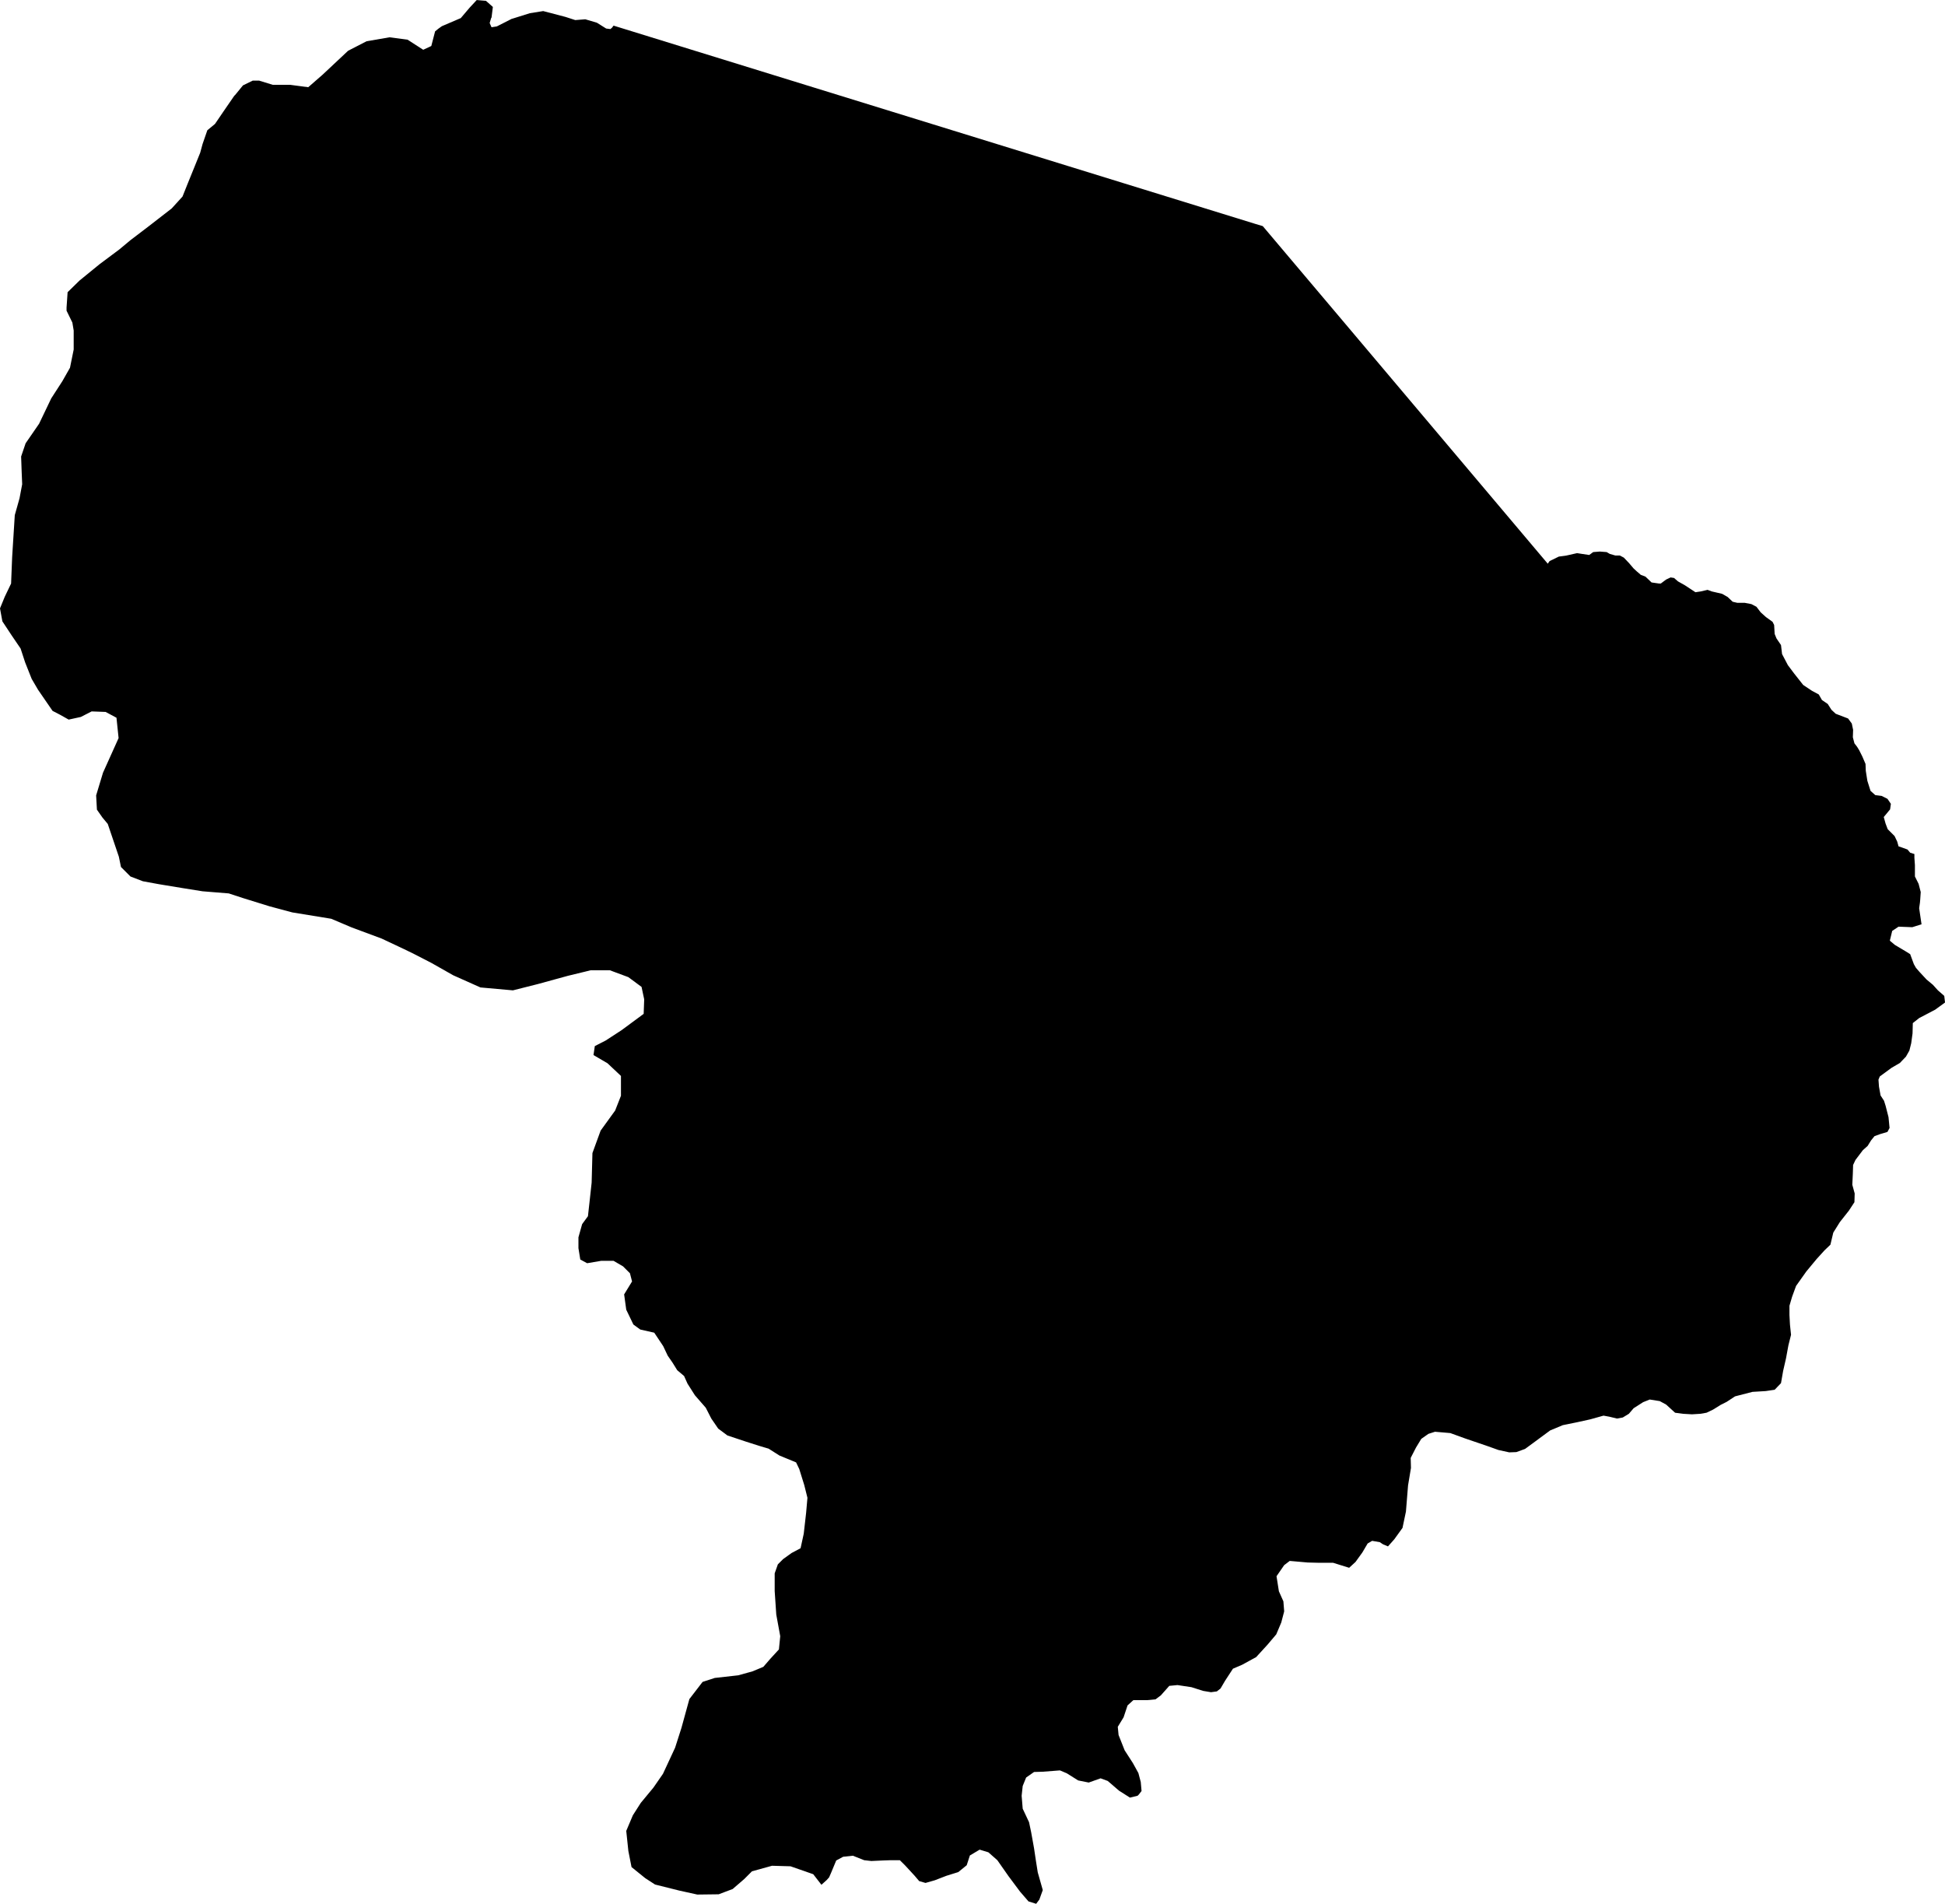 <?xml version="1.0" encoding="UTF-8" standalone="no"?>
<!-- Generator: Adobe Illustrator 16.0.0, SVG Export Plug-In . SVG Version: 6.00 Build 0)  -->

<svg
   xmlns:dc="http://purl.org/dc/elements/1.1/"
   xmlns:cc="http://creativecommons.org/ns#"
   xmlns:rdf="http://www.w3.org/1999/02/22-rdf-syntax-ns#"
   xmlns:svg="http://www.w3.org/2000/svg"
   xmlns="http://www.w3.org/2000/svg"
   xmlns:sodipodi="http://sodipodi.sourceforge.net/DTD/sodipodi-0.dtd"
   xmlns:inkscape="http://www.inkscape.org/namespaces/inkscape"
   version="1.1"
   id="SvgMunicipio"
   x="0px"
   y="0px"
   width="1000.09px"
   height="978.769px"
   viewBox="64.805 117.946 1000.09 978.769"
   enable-background="new 64.805 117.946 1000.09 978.769"
   xml:space="preserve"
   inkscape:version="0.91 r13725"
   sodipodi:docname="MUN_ID0417.svg"><defs
     id="defs8" /><sodipodi:namedview
     pagecolor="#ffffff"
     bordercolor="#666666"
     borderopacity="1"
     objecttolerance="10"
     gridtolerance="10"
     guidetolerance="10"
     inkscape:pageopacity="0"
     inkscape:pageshadow="2"
     inkscape:window-width="682"
     inkscape:window-height="480"
     id="namedview6"
     showgrid="false"
     inkscape:zoom="0.24111921"
     inkscape:cx="500.04501"
     inkscape:cy="489.38449"
     inkscape:window-x="0"
     inkscape:window-y="0"
     inkscape:window-maximized="0"
     inkscape:current-layer="svg" /><g
     id="g3"><path
       id="MUN_0417"
       d="m 317.543,131.935 0.136,0 2.58,-0.407 0,0 7.741,-3.938 0.136,0 9.1,-2.852 0,0 6.79,-1.086 0.136,0 11.408,2.988 0,0 5.024,1.629 0,0 5.161,-0.407 0,0 5.976,1.766 0,0 4.753,2.988 0,0 2.173,0.271 0,0 0.815,-0.679 0.814,-1.086 0,0 329.742,101.856 4.074,1.223 42.915,50.792 103.623,122.768 0.95,-1.358 4.753,-2.309 3.124,-0.407 0.814,-0.136 5.433,-1.223 2.58,0.407 3.667,0.544 2.037,-1.494 3.396,-0.271 3.531,0.271 1.629,0.95 2.853,0.815 2.309,0 2.037,1.086 2.716,2.853 2.31,2.716 1.629,1.494 2.037,1.766 2.445,0.95 3.123,2.988 3.803,0.543 0.951,0 2.716,-2.037 2.309,-1.087 1.766,0.272 2.037,1.765 3.396,1.901 3.53,2.31 2.037,1.357 2.717,-0.407 3.53,-0.814 2.174,0.814 5.296,1.223 2.853,1.629 2.58,2.445 2.309,0.543 3.803,0 3.531,0.679 2.58,1.358 2.173,2.852 2.716,2.445 3.396,2.444 0.814,1.63 0.272,4.617 0.95,2.309 2.309,3.396 0.543,4.617 2.988,5.704 3.26,4.346 4.617,5.84 4.481,2.987 3.531,1.901 1.63,2.853 2.987,2.037 1.901,2.987 2.173,2.037 6.383,2.444 1.901,2.581 0.68,3.259 -0.136,3.803 0.814,3.124 1.358,1.766 1.086,1.766 1.63,3.259 1.63,3.803 0.136,3.531 0.814,5.16 1.63,5.161 2.444,2.173 3.26,0.407 2.987,1.494 1.766,2.58 -0.407,2.853 -3.26,3.938 0.951,3.395 1.086,2.853 3.531,3.531 1.358,2.852 0.679,2.444 1.63,0.543 2.987,1.087 1.358,1.63 2.173,0.679 0,1.901 0.271,3.803 0,5.84 1.901,3.803 1.087,4.21 -0.271,3.938 -0.136,1.493 -0.408,2.853 1.223,8.284 -4.753,1.494 -7.063,-0.271 -3.26,2.173 -1.222,5.024 2.58,2.173 5.704,3.396 2.173,1.358 1.901,5.16 1.087,1.901 1.901,2.173 3.53,3.803 3.26,2.716 2.58,2.853 3.26,2.852 0.407,3.396 -5.025,3.667 -8.284,4.346 -3.259,2.58 -0.136,5.297 -0.68,5.024 -0.95,3.803 -1.766,3.124 -3.123,3.259 -4.211,2.445 -6.111,4.481 -0.679,1.63 0.271,3.666 0.815,4.482 1.766,2.716 0.814,2.58 1.494,5.84 0.543,5.568 -1.087,2.037 -3.667,1.087 -2.987,1.086 -1.766,2.173 -1.766,2.853 -2.444,2.173 -3.803,5.024 -1.222,2.58 -0.136,4.347 -0.272,5.84 1.223,4.481 -0.136,4.481 -2.852,4.346 -4.618,5.84 -3.396,5.433 -1.493,6.247 -2.988,2.852 -4.074,4.481 -5.296,6.384 -5.297,7.469 -2.037,5.568 -1.358,4.617 0,4.754 0.271,5.024 0.544,5.161 -1.358,5.433 -1.223,6.654 -1.493,6.519 -1.087,6.247 -3.259,3.396 -4.618,0.679 -6.79,0.407 -8.964,2.31 -4.346,2.852 -2.987,1.494 -3.938,2.444 -3.396,1.63 -3.123,0.543 -4.347,0.271 -4.617,-0.271 -4.074,-0.543 -4.617,-4.21 -3.26,-1.766 -5.16,-0.815 -3.396,1.358 -4.889,3.124 -2.445,2.852 -3.123,1.901 -2.988,0.543 -3.938,-0.95 -2.987,-0.544 -6.791,1.901 -6.79,1.494 -7.334,1.494 -6.519,2.716 -8.827,6.519 -4.074,2.988 -4.481,1.63 -3.667,0.136 -5.568,-1.223 -5.704,-2.037 -11.544,-3.938 -7.469,-2.716 -7.877,-0.679 -3.396,1.086 -3.667,2.58 -2.716,4.482 -2.716,5.296 0.136,5.161 -1.494,8.963 -1.087,13.445 -1.765,8.42 -4.211,5.84 -3.259,3.667 -2.581,-1.087 -1.629,-1.086 -3.938,-0.68 -2.309,1.358 -2.717,4.617 -3.53,4.89 -3.26,2.987 -8.284,-2.58 -7.605,0 -5.433,-0.136 -9.234,-0.814 -2.853,2.173 -3.938,5.703 1.223,7.741 2.309,5.161 0.407,5.16 -1.493,5.704 -2.581,6.111 -4.481,5.297 -5.84,6.383 -7.197,3.938 -4.754,2.037 -4.074,6.247 -2.309,3.938 -1.901,1.494 -2.987,0.407 -4.074,-0.679 -5.976,-1.901 -7.198,-1.087 -4.21,0.407 -4.346,4.89 -2.717,2.037 -4.21,0.407 -7.197,0 -2.988,2.716 -2.037,6.111 -2.987,4.89 0.407,4.21 3.124,7.877 4.21,6.519 2.852,5.161 1.223,4.617 0.407,4.617 -1.358,1.766 -0.679,0.68 -3.938,0.95 -5.568,-3.531 -5.84,-5.024 -3.667,-1.358 -6.111,2.173 -5.432,-1.086 -5.84,-3.667 -3.531,-1.494 -8.827,0.679 -4.482,0.136 -4.074,2.853 -1.765,4.346 -0.544,5.025 0.544,6.654 3.259,6.926 1.087,5.161 1.493,8.284 0.951,6.383 0.95,5.976 2.581,9.1 -1.766,4.889 -1.63,2.173 -3.938,-1.223 -4.346,-5.024 -5.976,-8.013 -5.704,-8.148 -4.617,-4.074 -4.481,-1.358 -5.025,2.988 -1.63,5.024 -4.346,3.531 -6.111,1.901 -5.976,2.309 -4.753,1.358 -3.26,-0.951 -2.309,-2.716 -4.753,-5.161 -2.853,-2.852 -4.889,0 -3.803,0.136 -5.976,0.271 -3.667,-0.407 -5.84,-2.309 -5.024,0.543 -3.531,1.901 -2.716,6.519 -0.951,2.173 -1.223,1.358 -2.716,2.444 -4.21,-5.432 -11.68,-4.074 -9.506,-0.272 -10.322,2.853 -3.938,3.938 -5.976,5.16 -7.197,2.717 -11.001,0.136 -9.234,-2.037 -12.494,-3.124 -5.025,-3.259 -7.062,-5.704 -1.63,-8.284 -1.087,-10.322 3.396,-8.013 4.074,-6.383 6.519,-7.877 4.89,-7.062 6.247,-13.445 3.259,-10.186 4.074,-14.803 6.791,-8.828 6.247,-2.037 12.087,-1.357 7.334,-2.037 5.567,-2.309 3.531,-4.074 4.481,-4.89 0.68,-6.79 -2.037,-11.137 -0.815,-12.087 0,-9.099 1.63,-4.618 2.716,-2.716 4.347,-3.123 4.617,-2.445 1.63,-7.469 1.222,-10.729 0.68,-7.741 -1.63,-6.519 -2.581,-8.284 -1.629,-3.396 -8.557,-3.53 -5.567,-3.531 -5.025,-1.494 -6.79,-2.173 -9.371,-3.123 -4.753,-3.531 -2.037,-2.988 -1.494,-2.173 -2.852,-5.568 -5.568,-6.383 -3.803,-5.976 -1.766,-3.938 -3.531,-2.987 -2.444,-3.938 -2.444,-3.531 -2.309,-4.889 -4.618,-6.927 -7.197,-1.63 -3.531,-2.58 -3.667,-7.605 -1.086,-7.876 4.074,-6.655 -1.087,-4.21 -3.53,-3.531 -4.89,-2.852 -6.383,0 -7.198,1.223 -3.53,-1.901 -0.951,-5.84 0,-5.568 1.901,-6.79 2.988,-4.074 0.95,-8.557 0.95,-8.691 0.408,-15.211 4.21,-11.543 7.469,-10.321 2.988,-7.605 0,-10.186 -6.927,-6.52 -7.197,-4.21 0.679,-4.617 5.568,-2.852 8.148,-5.297 11.408,-8.42 0.271,-7.47 -1.358,-6.383 -6.79,-5.024 -9.507,-3.531 -9.914,0 -2.716,0.679 -8.964,2.173 -15.346,4.21 -12.902,3.26 -16.704,-1.494 -13.988,-6.247 -11.271,-6.383 -9.507,-4.89 -4.481,-2.173 -11.544,-5.432 -15.347,-5.704 -10.593,-4.481 -19.964,-3.26 -11.68,-3.124 -13.58,-4.21 -7.47,-2.444 -13.445,-1.086 -10.186,-1.63 -9.914,-1.63 -2.444,-0.407 -8.148,-1.494 -6.383,-2.444 -4.889,-4.89 -1.087,-5.296 -2.852,-8.42 -2.853,-8.421 -2.716,-3.259 -2.853,-4.074 -0.407,-7.334 3.531,-11.68 8.013,-17.791 -1.087,-10.457 -5.567,-2.987 -7.198,-0.271 -5.568,2.852 -6.247,1.358 -4.346,-2.444 -3.938,-2.037 -7.47,-10.865 -3.259,-5.568 -3.396,-8.556 -2.309,-7.062 -4.617,-6.791 -4.754,-7.197 -1.222,-6.655 2.444,-5.976 3.259,-6.79 0.544,-13.581 1.357,-21.593 2.445,-8.692 1.357,-7.198 -0.271,-6.519 -0.271,-7.741 2.309,-6.791 6.927,-10.05 6.247,-13.038 5.704,-8.827 3.938,-6.926 1.9,-9.371 0,-9.778 -0.679,-4.074 -2.987,-6.111 0,-1.63 0.271,-3.938 0.271,-3.938 6.111,-5.976 10.321,-8.42 10.186,-7.605 5.704,-4.753 9.099,-6.926 12.087,-9.371 5.568,-6.111 2.717,-6.79 3.53,-8.692 2.853,-7.062 1.222,-4.481 2.445,-7.063 3.938,-3.259 0,0 4.346,-6.383 5.704,-8.284 0.136,0 4.21,-5.161 0,0 5.024,-2.445 0,0 3.26,0 0,0 7.062,2.173 0,0 8.964,0 0,0 9.234,1.223 0,0 7.334,-6.383 0,0 13.174,-12.358 0,0 9.506,-4.889 0,0 11.815,-2.037 0,0 9.235,1.222 0,0 8.013,5.161 0.136,0 4.074,-1.901 0,0 1.901,-7.334 0,-0.136 1.63,-1.358 1.9,-1.358 9.507,-4.074 0.136,0 4.618,-5.432 0,0 3.53,-3.803 0.136,-0.136 4.754,0.407 0,0 3.53,3.124 0,0.136 -0.679,5.432 -0.136,0 -0.815,2.716 0,0 0.956,2.166 z"
       inkscape:connector-curvature="0"
       class="DEP_04 ZON_02" /></g></svg>